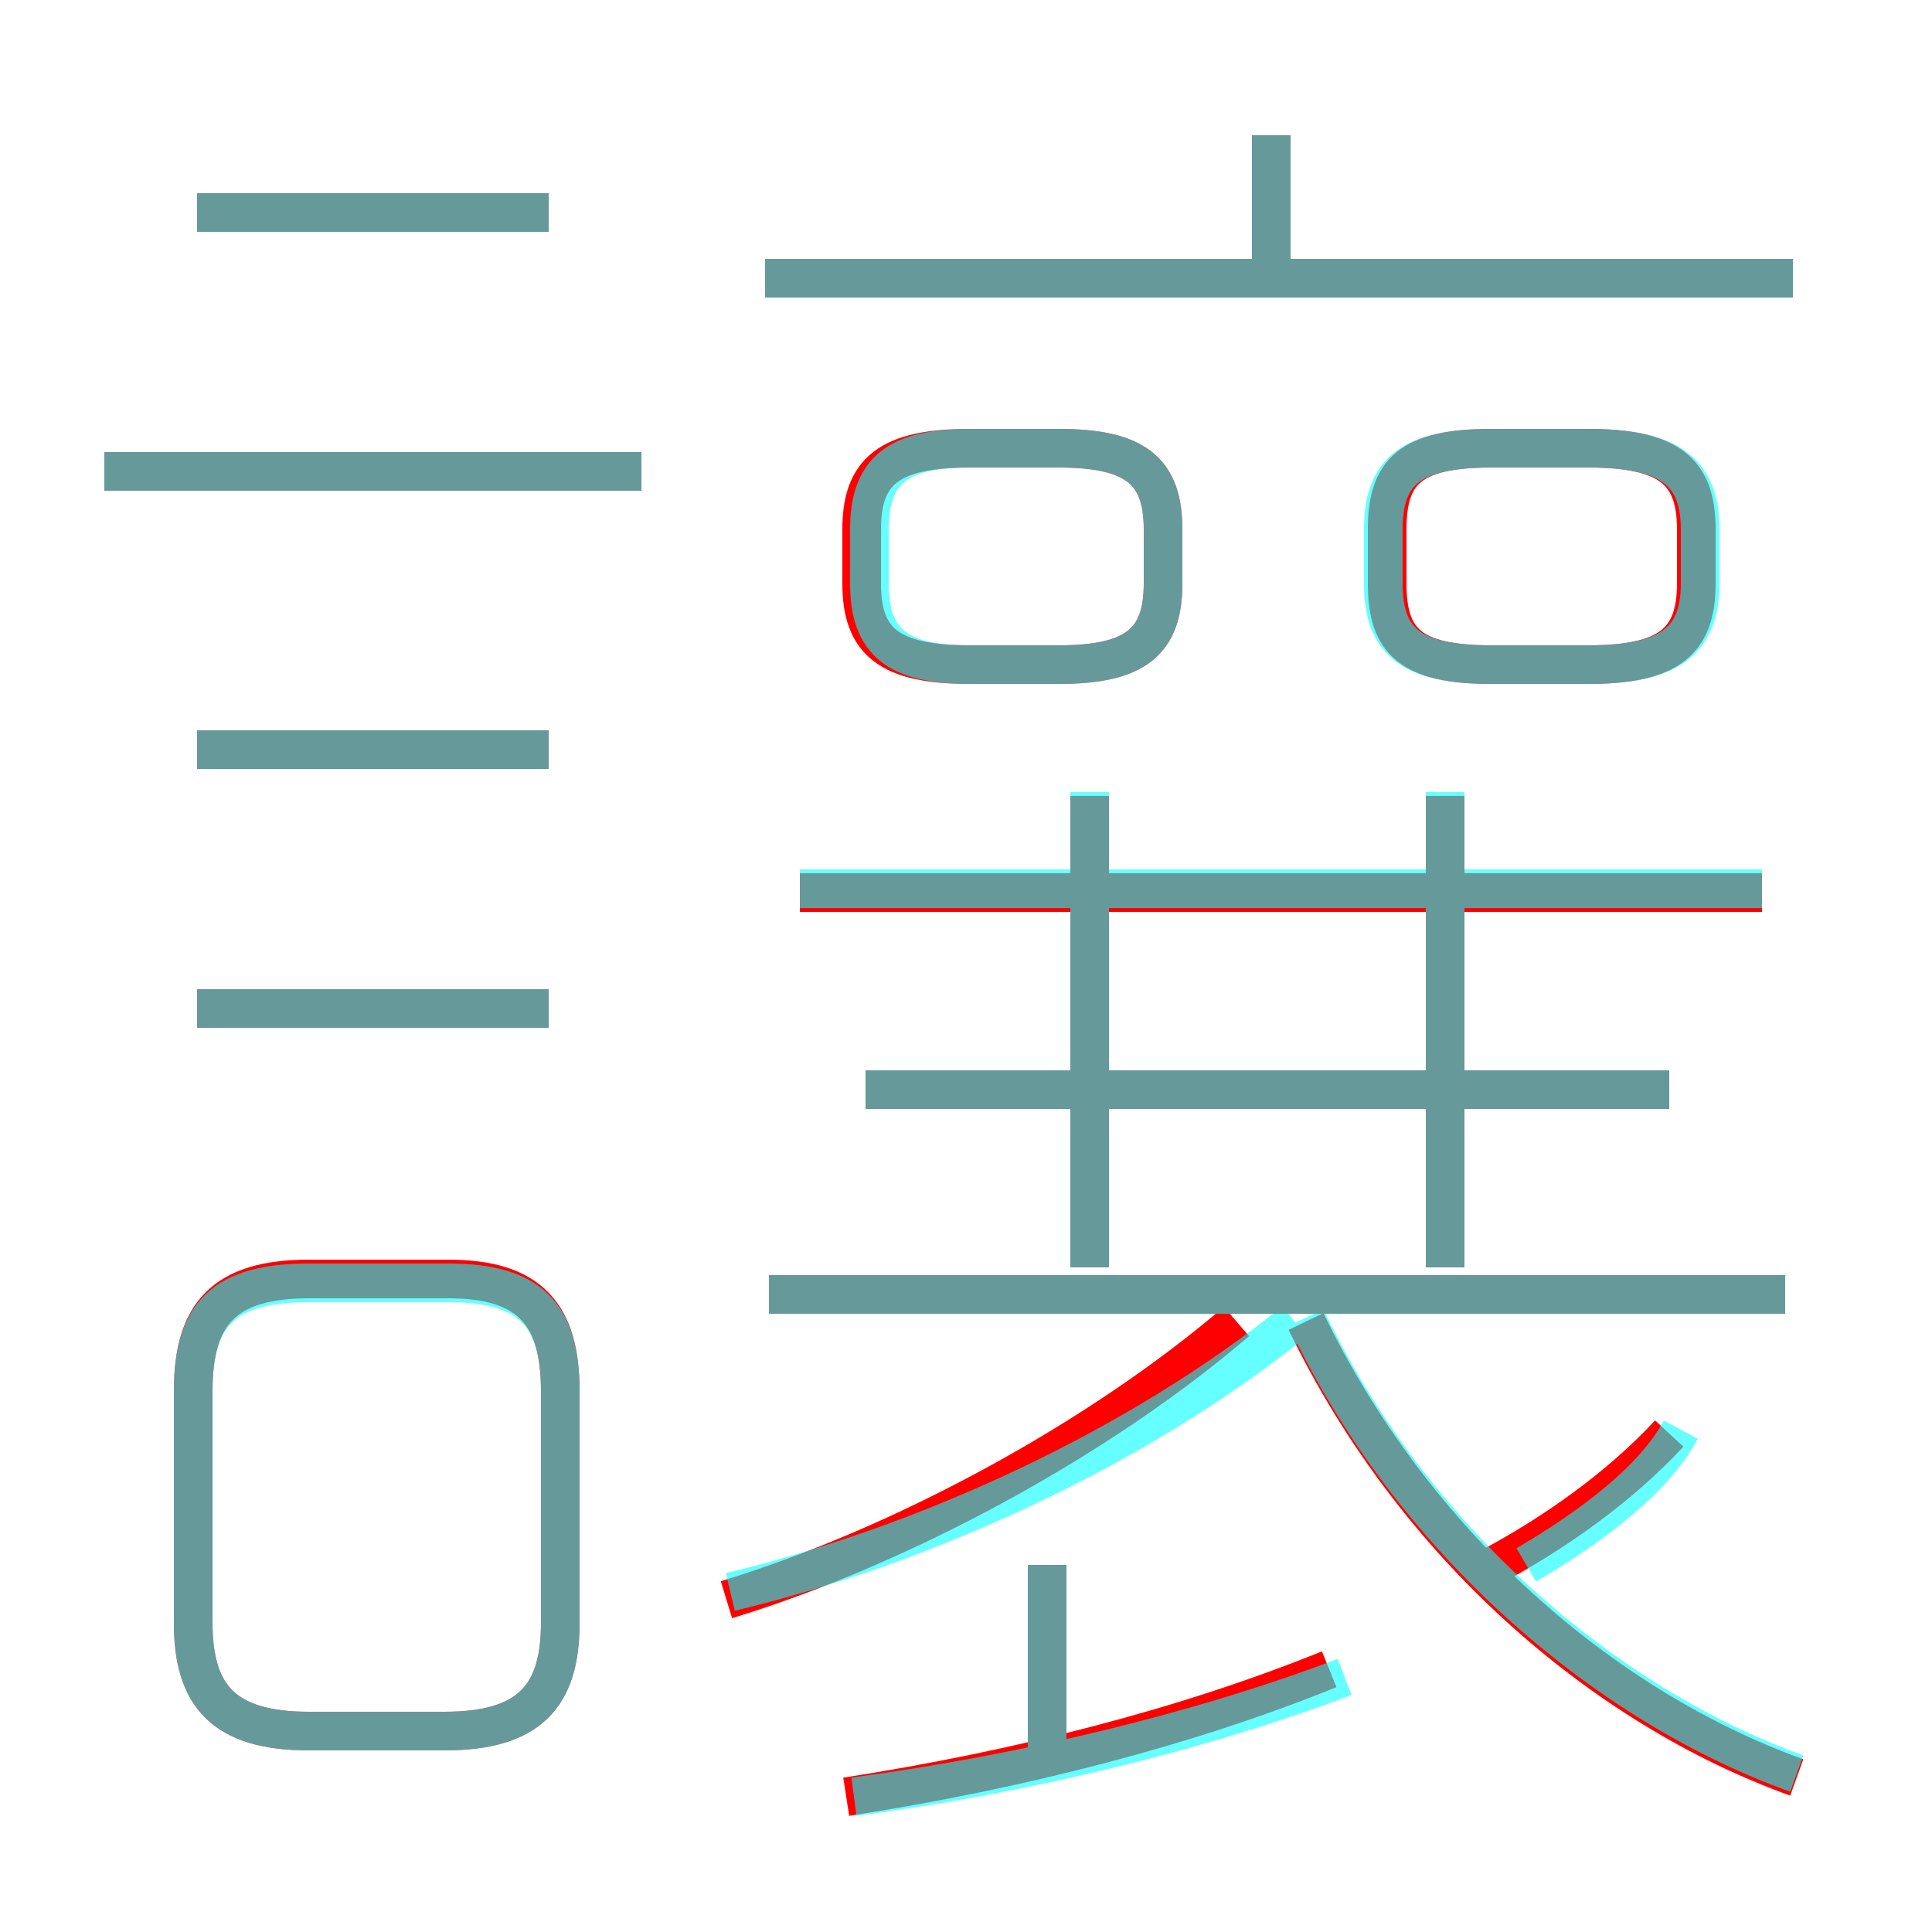 <?xml version='1.0' encoding='utf8'?>
<svg viewBox="0.0 -6.0 50.0 50.0" version="1.1" xmlns="http://www.w3.org/2000/svg">
<rect x="0.0" y="-6.0" width="50.0" height="50.0" fill="#333333" stroke="none"/>
<rect x="-1000" y="-1000" width="2000" height="2000" stroke="white" fill="white"/>
<g style="fill:none;stroke:rgba(255, 0, 0, 1);  stroke-width:1"><path d="M 46.5 2.0 C 41.5 0.2 36.6 -4.0 33.8 -9.8 M 14.5 -2.0 L 14.5 -8.0 C 14.5 -10.0 13.7 -10.9 11.6 -10.9 L 8.0 -10.9 C 5.8 -10.9 5.0 -10.0 5.0 -8.0 L 5.0 -2.0 C 5.0 -0.1 5.8 0.8 8.0 0.8 L 11.5 0.8 C 13.7 0.8 14.5 -0.1 14.5 -2.0 Z M 14.2 -17.9 L 5.1 -17.9 M 21.9 2.5 C 26.4 1.8 30.7 0.7 34.4 -0.8 M 27.1 1.4 L 27.1 -3.5 M 18.8 -2.6 C 23.4 -4.0 28.5 -6.8 32.0 -9.8 M 14.2 -24.6 L 5.1 -24.6 M 16.6 -31.8 L 2.7 -31.8 M 46.2 -10.5 L 19.9 -10.5 M 28.2 -11.2 L 28.2 -23.4 M 38.5 -3.4 C 40.2 -4.3 41.9 -5.5 43.2 -6.9 M 14.2 -38.5 L 5.1 -38.5 M 43.2 -15.8 L 22.4 -15.8 M 45.6 -20.9 L 20.7 -20.9 M 37.4 -11.2 L 37.4 -23.4 M 27.4 -32.4 L 25.1 -32.4 C 23.0 -32.4 22.3 -31.8 22.3 -30.3 L 22.3 -28.9 C 22.3 -27.4 23.0 -26.8 25.1 -26.8 L 27.4 -26.8 C 29.4 -26.8 30.1 -27.4 30.1 -28.9 L 30.1 -30.3 C 30.1 -31.8 29.4 -32.4 27.4 -32.4 Z M 41.1 -32.4 L 38.6 -32.4 C 36.5 -32.4 35.9 -31.8 35.9 -30.3 L 35.9 -28.9 C 35.9 -27.4 36.5 -26.8 38.6 -26.8 L 41.1 -26.8 C 43.2 -26.8 43.9 -27.4 43.9 -28.9 L 43.9 -30.3 C 43.9 -31.8 43.2 -32.4 41.1 -32.4 Z M 46.4 -36.8 L 19.8 -36.8 M 32.9 -36.7 L 32.9 -40.5" transform="translate(0.0 38.0)" />
</g>
<g style="fill:none;stroke:rgba(0, 255, 255, 0.6);  stroke-width:1">
<path d="M 8.0 0.8 L 11.5 0.8 C 13.7 0.8 14.5 -0.1 14.5 -2.0 L 14.5 -8.0 C 14.5 -10.0 13.7 -10.8 11.6 -10.8 L 8.0 -10.8 C 5.8 -10.8 5.0 -10.0 5.0 -8.0 L 5.0 -2.0 C 5.0 -0.1 5.8 0.8 8.0 0.8 Z M 14.2 -17.9 L 5.1 -17.9 M 22.1 2.5 C 26.6 1.9 31.1 0.8 34.8 -0.6 M 14.2 -24.6 L 5.1 -24.6 M 18.9 -2.8 C 23.9 -4.0 29.4 -6.5 33.5 -9.8 M 27.1 1.6 L 27.1 -3.5 M 46.2 -10.5 L 19.9 -10.5 M 16.6 -31.8 L 2.7 -31.8 M 46.5 1.9 C 41.5 0.1 36.5 -4.2 33.8 -9.9 M 14.2 -38.5 L 5.1 -38.5 M 39.5 -3.5 C 41.2 -4.5 42.8 -5.7 43.5 -7.0 M 43.2 -15.8 L 22.4 -15.8 M 28.2 -11.2 L 28.2 -23.5 M 45.6 -21.0 L 20.7 -21.0 M 27.4 -32.4 L 25.1 -32.4 C 23.2 -32.4 22.5 -31.8 22.5 -30.3 L 22.5 -28.9 C 22.5 -27.4 23.2 -26.8 25.1 -26.8 L 27.4 -26.8 C 29.4 -26.8 30.1 -27.4 30.1 -28.9 L 30.1 -30.3 C 30.1 -31.8 29.4 -32.4 27.4 -32.4 Z M 37.4 -11.2 L 37.4 -23.5 M 46.4 -36.8 L 19.8 -36.8 M 38.6 -26.8 L 41.1 -26.8 C 43.2 -26.8 44.0 -27.4 44.0 -28.9 L 44.0 -30.3 C 44.0 -31.8 43.2 -32.4 41.1 -32.4 L 38.6 -32.4 C 36.5 -32.4 35.8 -31.8 35.8 -30.3 L 35.8 -28.9 C 35.8 -27.4 36.5 -26.8 38.6 -26.8 Z M 32.9 -36.6 L 32.9 -40.5" transform="translate(0.0 38.0)" />
</g>
</svg>